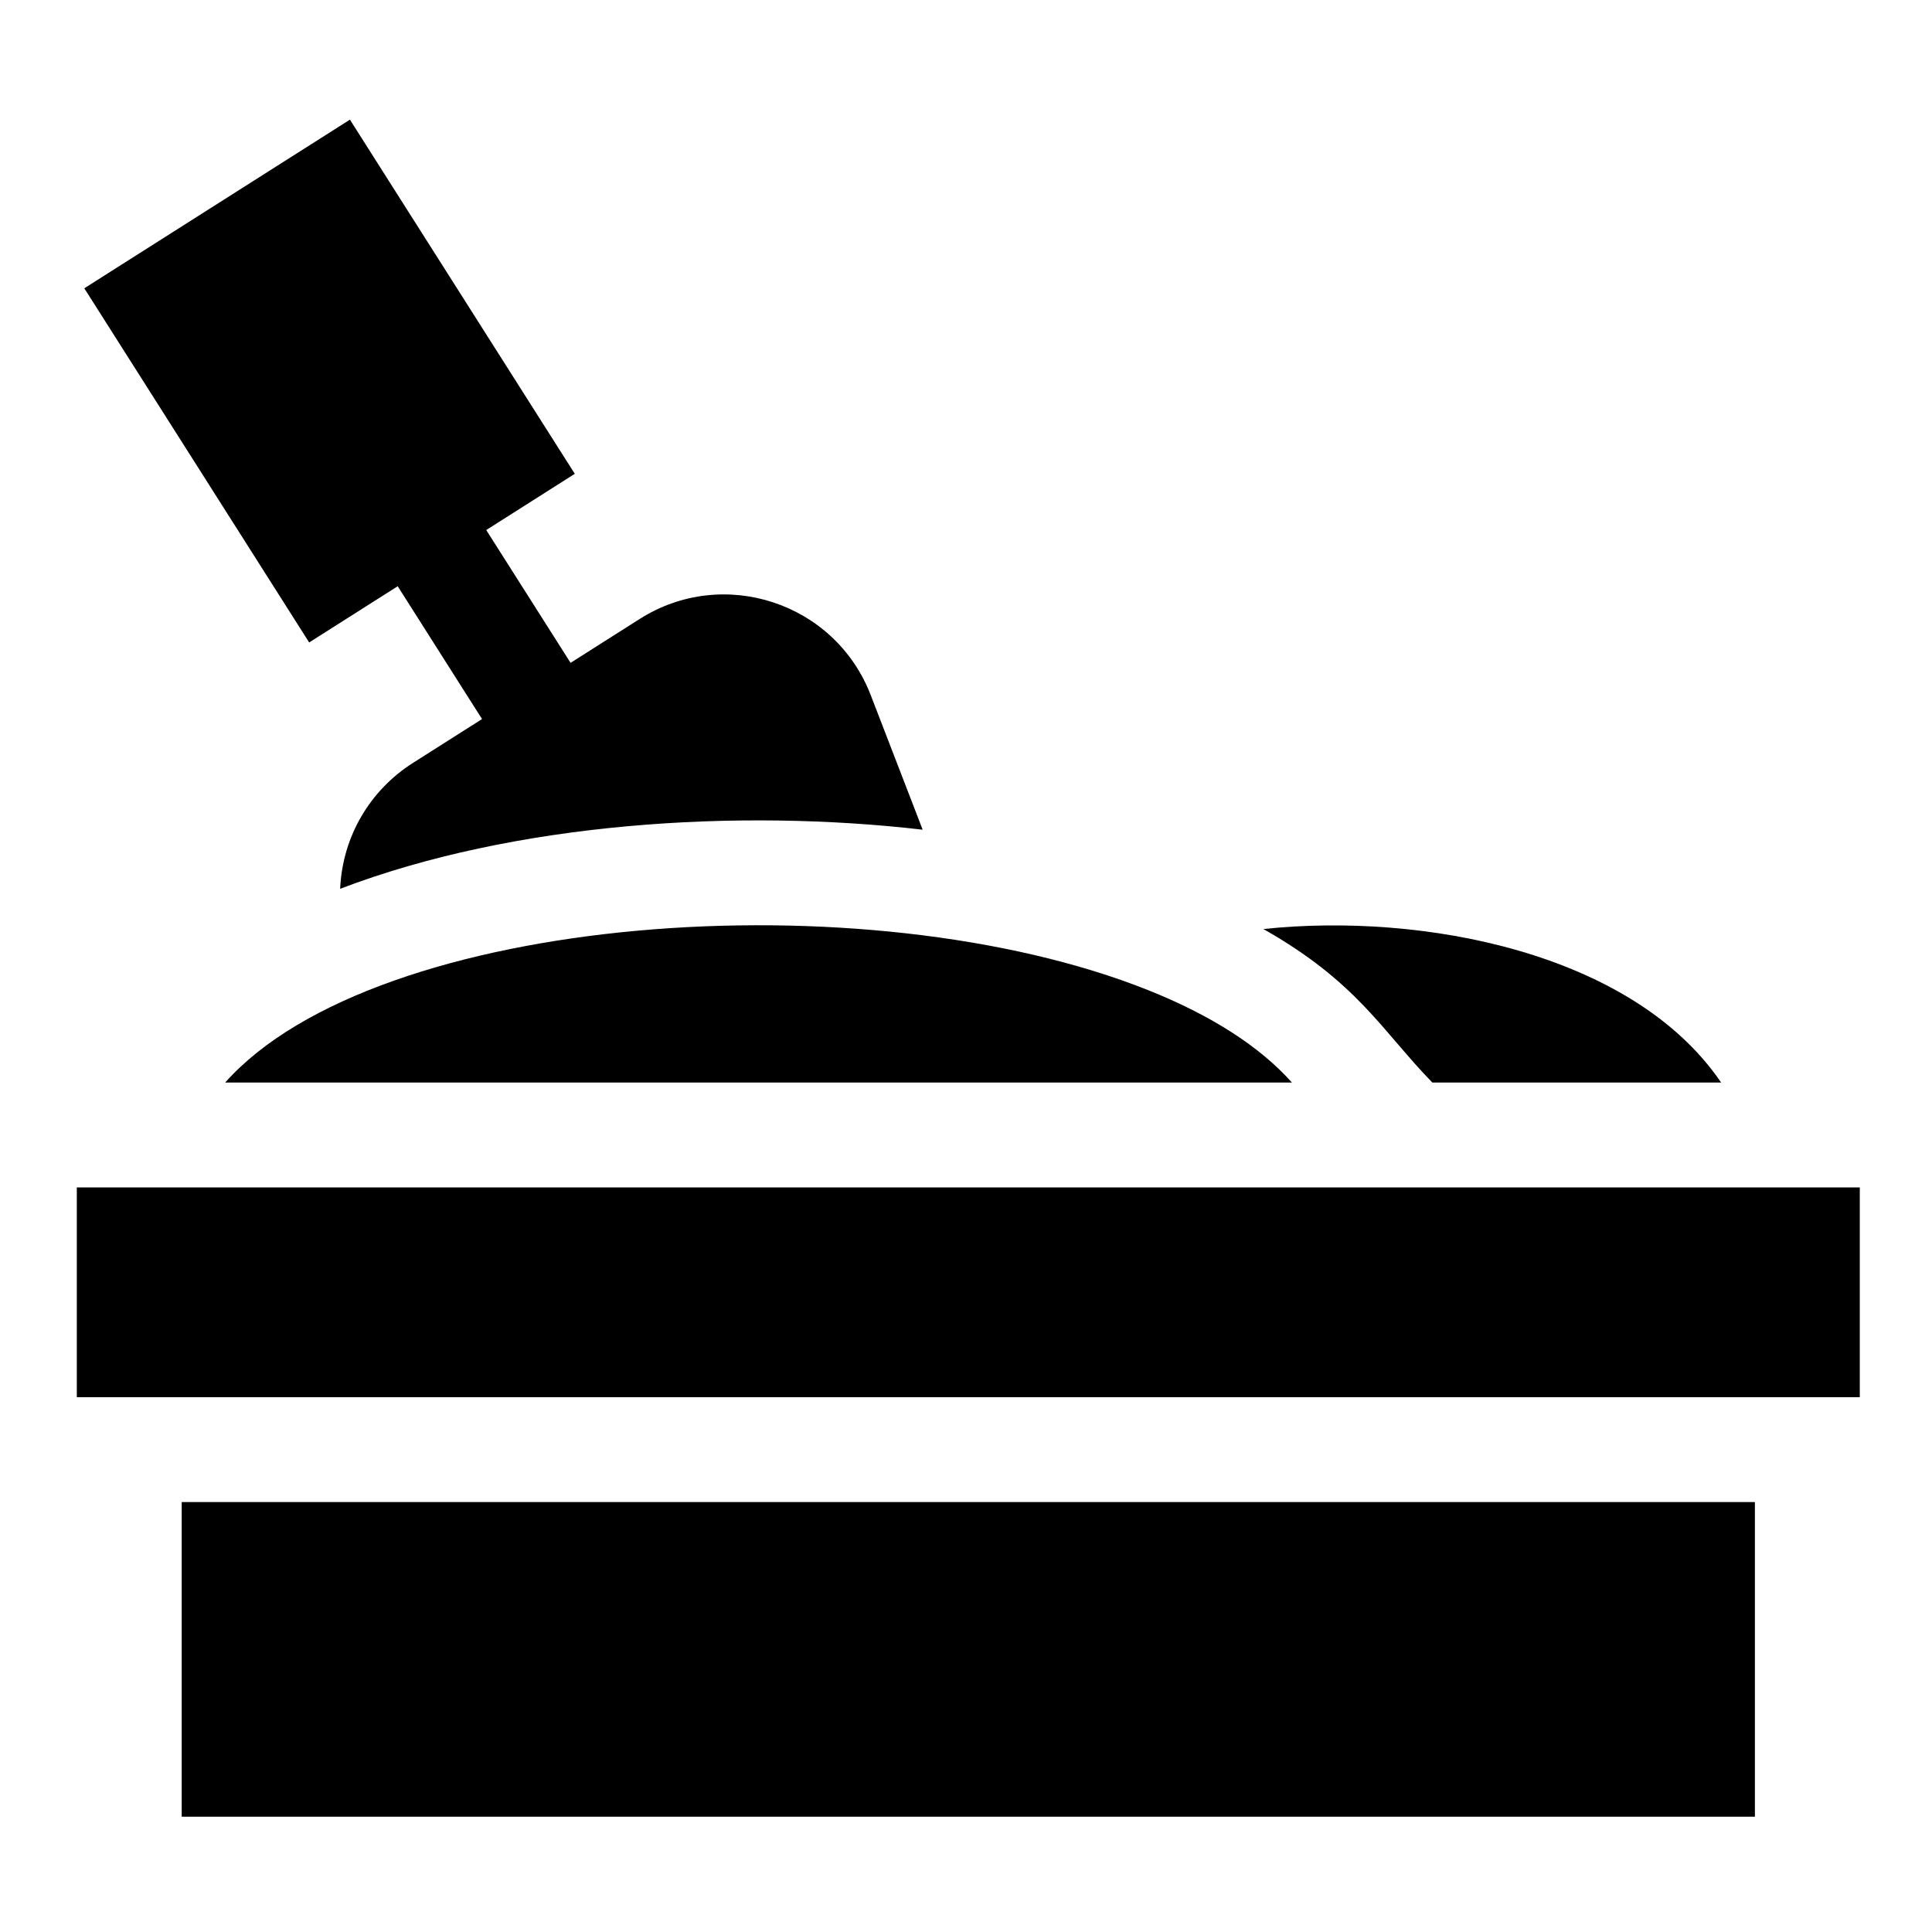 <?xml version="1.0" encoding="UTF-8" standalone="no"?>
<!-- Created with Inkscape (http://www.inkscape.org/) -->

<svg
   width="42mm"
   height="42mm"
   viewBox="0 0 42 42"
   version="1.1"
   id="svg282766"
   inkscape:version="1.1 (ce6663b3b7, 2021-05-25)"
   sodipodi:docname="51_limpieza_mascotas.svg"
   xmlns:inkscape="http://www.inkscape.org/namespaces/inkscape"
   xmlns:sodipodi="http://sodipodi.sourceforge.net/DTD/sodipodi-0.dtd"
   xmlns="http://www.w3.org/2000/svg"
   xmlns:svg="http://www.w3.org/2000/svg">
  <sodipodi:namedview
     id="namedview282768"
     pagecolor="#ffffff"
     bordercolor="#666666"
     borderopacity="1.0"
     inkscape:pageshadow="2"
     inkscape:pageopacity="0.0"
     inkscape:pagecheckerboard="0"
     inkscape:document-units="mm"
     showgrid="false"
     inkscape:zoom="0.67081229"
     inkscape:cx="315.28939"
     inkscape:cy="294.41917"
     inkscape:window-width="1866"
     inkscape:window-height="1016"
     inkscape:window-x="54"
     inkscape:window-y="27"
     inkscape:window-maximized="1"
     inkscape:current-layer="layer1" />
  <defs
     id="defs282763" />
  <g
     inkscape:label="Capa 1"
     inkscape:groupmode="layer"
     id="layer1"
     transform="translate(51.371,-84.705)">
    <g
       id="g87284"
       transform="matrix(0.076,0,0,0.076,-49.701,87.306)"
       style="display:inline">
      <path
         d="m 30,485.43 h 450 c 0,-11.379 0,-80.692 0,-90 H 30 Z"
         id="path87274" />
      <path
         d="m 0,305.43 h 510 v 60 H 0 Z"
         id="path87276" />
      <path
         d="m 387.735,275.43 h 82.606 c -25.354,-37.253 -85.492,-48.722 -130.945,-43.91 26.939,15.215 33.973,29.168 48.339,43.91 z"
         id="path87278" />
      <path
         d="m 91.787,133.466 24.12,37.99 -19.76,12.546 C 84,191.714 75.995,204.877 75.321,220.011 125.2,200.954 189.14,196.977 241.946,203.102 L 227.095,164.62 C 216.862,138.1 184.942,127.626 160.992,142.831 l -19.76,12.546 -24.119,-37.989 25.326,-16.08 L 78.12,0 2.141,48.24 66.46,149.546 Z"
         id="path87280" />
      <path
         d="M 42.427,275.43 H 347.573 C 338.535,265.277 324.726,256.313 306.636,249.076 225.941,216.797 85.537,226.997 42.427,275.43 Z"
         id="path87282" />
    </g>
  </g>
</svg>
